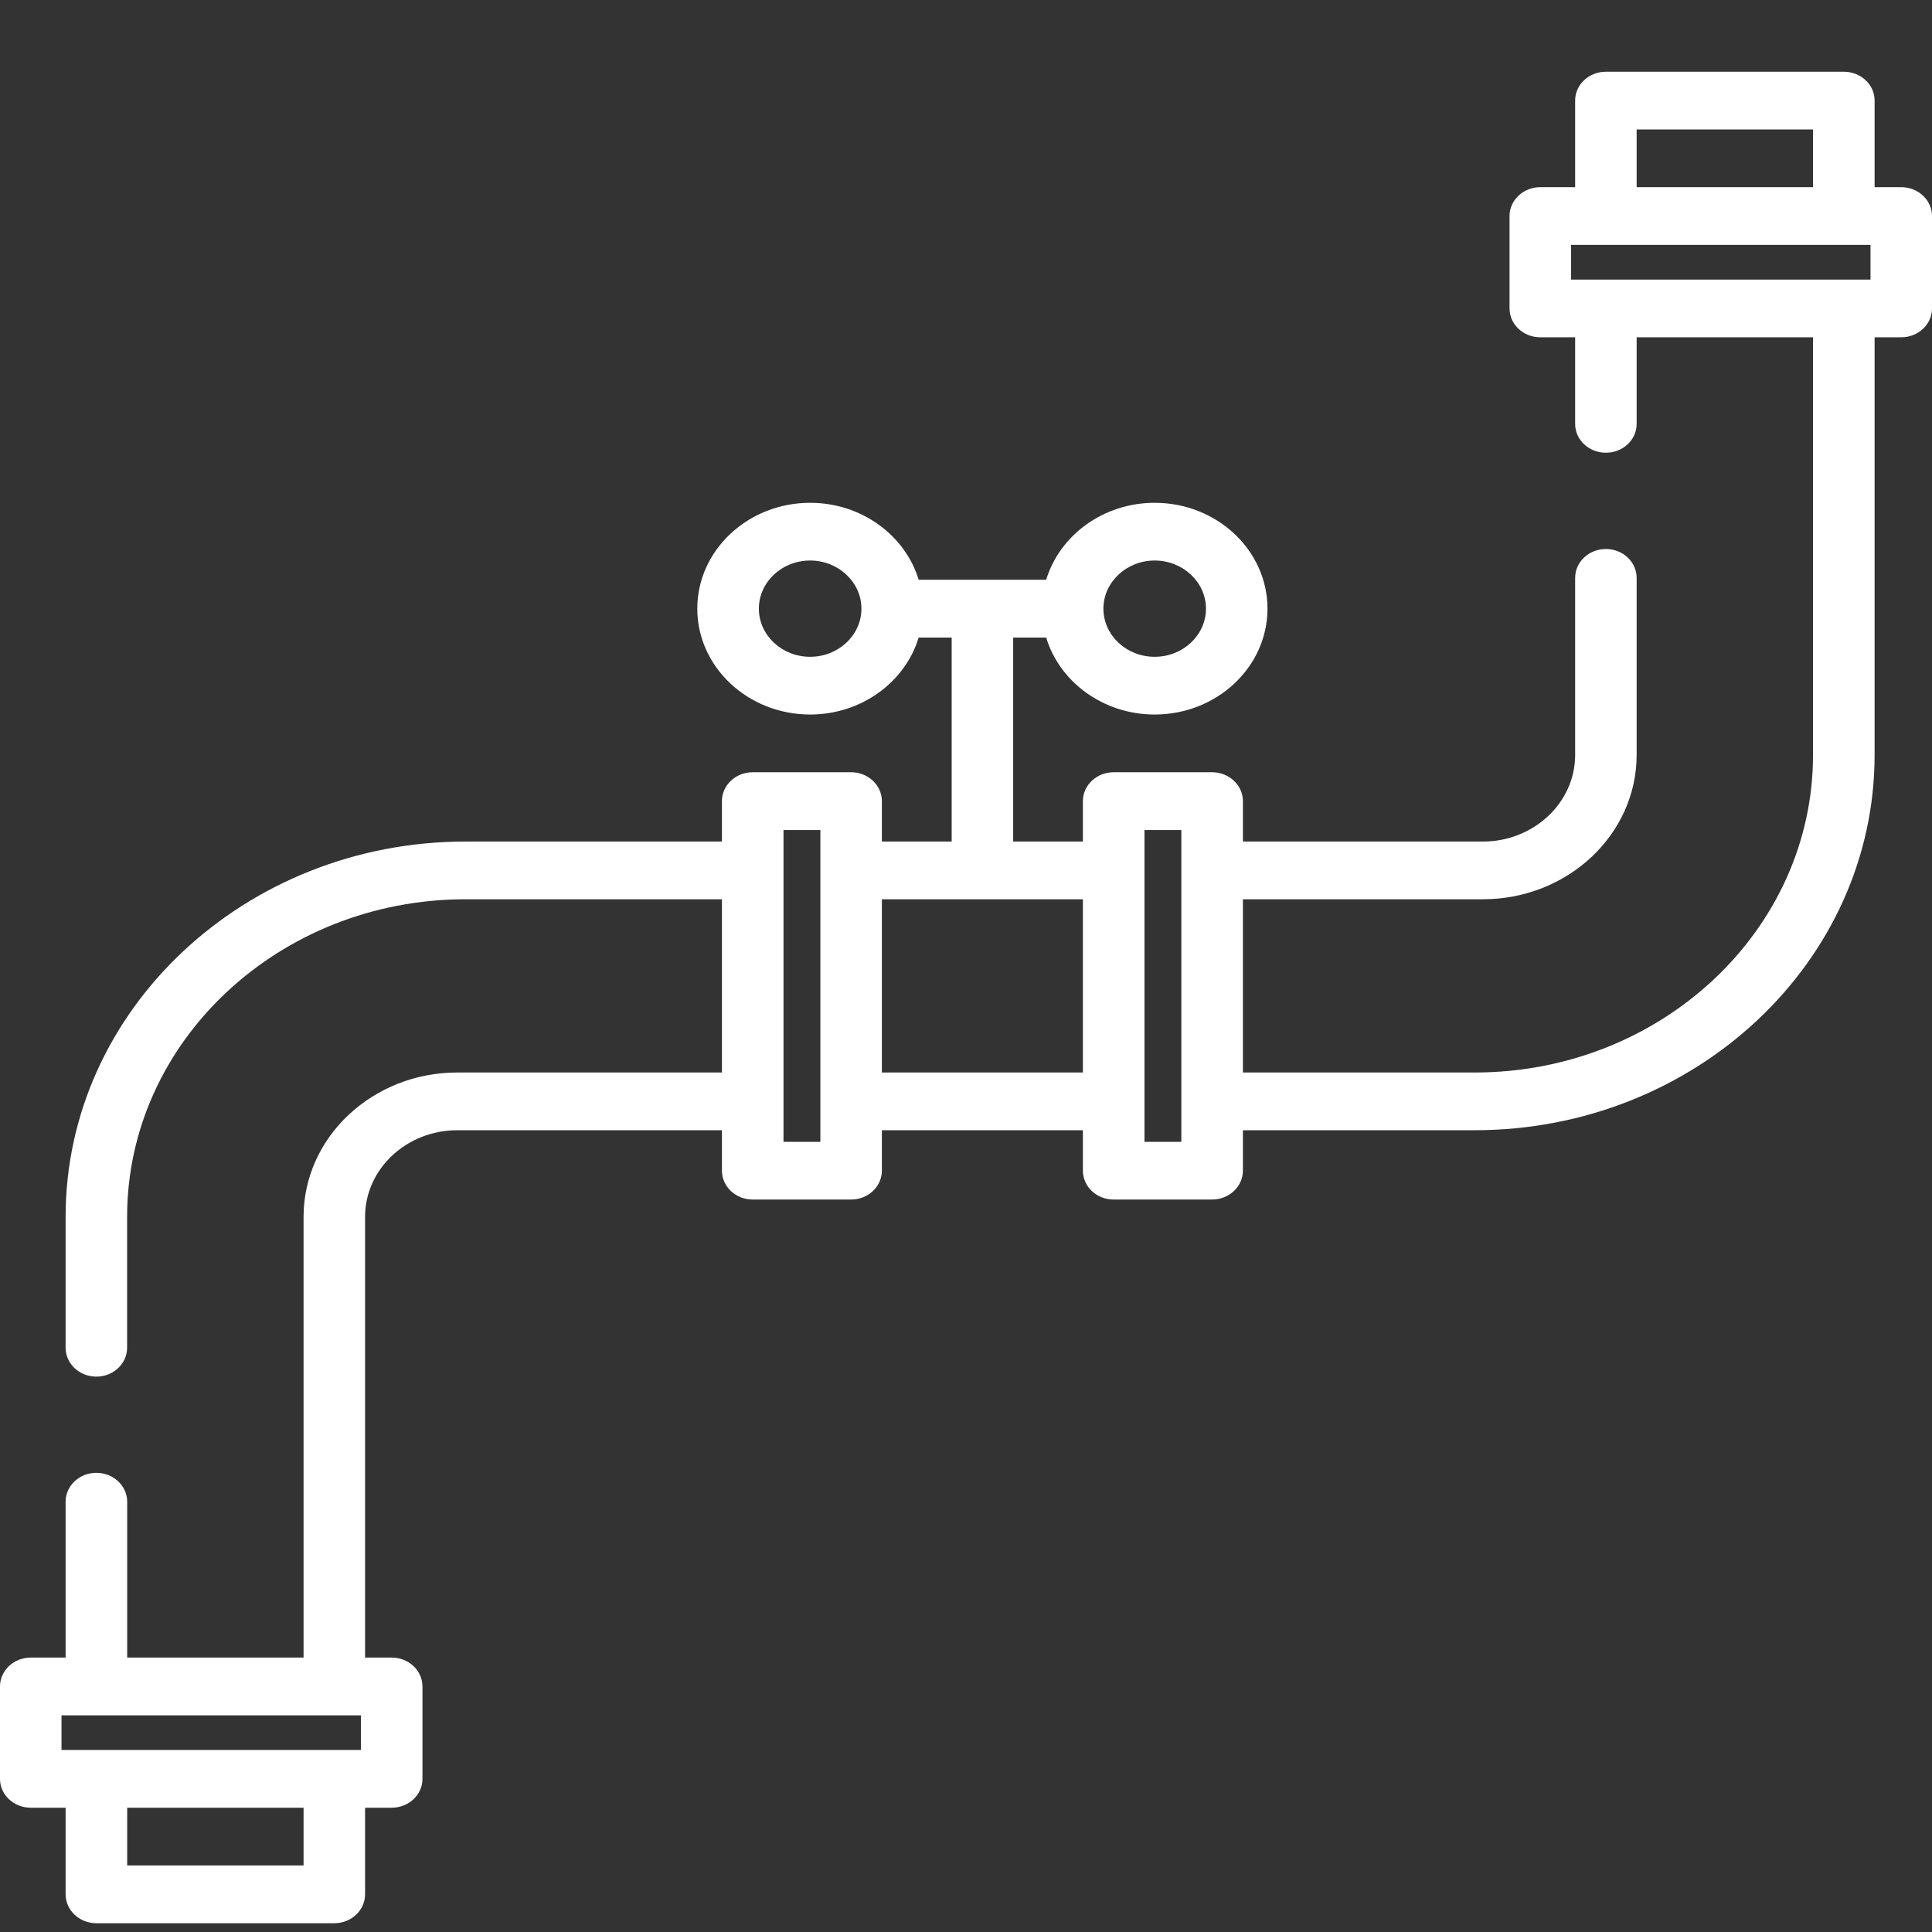 <svg width="24" height="24" viewBox="0 0 24 24" fill="none" xmlns="http://www.w3.org/2000/svg">
<rect x="0" y="0" width="24" height="24" fill="#333333" stroke="none"/>
<path d="M23.618 2.325H23.287V1.249C23.287 1.051 23.116 0.891 22.904 0.891H19.949C19.738 0.891 19.567 1.051 19.567 1.249V2.325H19.134C18.923 2.325 18.752 2.486 18.752 2.684V3.831C18.752 4.029 18.923 4.19 19.134 4.19H19.567V5.266C19.567 5.464 19.738 5.624 19.949 5.624C20.16 5.624 20.331 5.464 20.331 5.266V4.19H22.522V9.378C22.522 11.553 20.637 13.323 18.319 13.323H15.44V11.171H18.421C19.474 11.171 20.331 10.367 20.331 9.378V7.179C20.331 6.98 20.16 6.82 19.949 6.82C19.738 6.82 19.567 6.98 19.567 7.179V9.378C19.567 9.971 19.053 10.454 18.421 10.454H15.44V9.952C15.44 9.754 15.268 9.593 15.057 9.593H13.835C13.623 9.593 13.452 9.754 13.452 9.952V10.454H12.586V7.92H12.996C13.163 8.471 13.704 8.876 14.344 8.876C15.117 8.876 15.745 8.286 15.745 7.561C15.745 6.836 15.117 6.246 14.344 6.246C13.704 6.246 13.163 6.651 12.996 7.202H11.412C11.245 6.651 10.704 6.246 10.064 6.246C9.291 6.246 8.662 6.836 8.662 7.561C8.662 8.286 9.291 8.876 10.064 8.876C10.704 8.876 11.245 8.471 11.412 7.92H11.822V10.454H10.955V9.952C10.955 9.754 10.784 9.593 10.573 9.593H9.35C9.139 9.593 8.968 9.754 8.968 9.952V10.454H5.783C3.044 10.454 0.815 12.545 0.815 15.116V16.742C0.815 16.94 0.986 17.101 1.197 17.101C1.408 17.101 1.579 16.94 1.579 16.742V15.116C1.579 12.941 3.465 11.171 5.783 11.171H8.968V13.323H5.681C4.628 13.323 3.771 14.127 3.771 15.116V20.591H1.58V18.655C1.58 18.457 1.408 18.296 1.197 18.296C0.986 18.296 0.815 18.457 0.815 18.655V20.591H0.382C0.171 20.591 0 20.752 0 20.95V22.098C0 22.296 0.171 22.456 0.382 22.456H0.815V23.532C0.815 23.73 0.986 23.891 1.197 23.891H4.153C4.364 23.891 4.535 23.73 4.535 23.532V22.456H4.866C5.077 22.456 5.248 22.296 5.248 22.098V20.95C5.248 20.752 5.077 20.591 4.866 20.591H4.535V15.116C4.535 14.523 5.049 14.04 5.681 14.04H8.968V14.542C8.968 14.741 9.139 14.901 9.35 14.901H10.573C10.784 14.901 10.955 14.74 10.955 14.542V14.04H13.452V14.542C13.452 14.741 13.623 14.901 13.834 14.901H15.057C15.268 14.901 15.44 14.74 15.44 14.542V14.04H18.319C21.058 14.04 23.287 11.949 23.287 9.378V4.19H23.618C23.829 4.19 24 4.029 24 3.831V2.684C24 2.486 23.829 2.325 23.618 2.325ZM14.344 6.963C14.695 6.963 14.981 7.232 14.981 7.561C14.981 7.891 14.695 8.159 14.344 8.159C13.993 8.159 13.707 7.891 13.707 7.561C13.707 7.232 13.993 6.963 14.344 6.963ZM10.064 8.159C9.712 8.159 9.427 7.891 9.427 7.561C9.427 7.232 9.712 6.963 10.064 6.963C10.415 6.963 10.701 7.232 10.701 7.561C10.701 7.891 10.415 8.159 10.064 8.159ZM3.771 23.173H1.58V22.456H3.771V23.173H3.771ZM4.484 21.739H0.764V21.309H4.484V21.739V21.739ZM10.191 14.184H9.733V10.311H10.191V14.184ZM13.452 13.323H10.955V11.171H13.452V13.323ZM14.675 14.184H14.217V10.311H14.675V14.184ZM20.331 1.608H22.522V2.325H20.331V1.608ZM23.236 3.473H19.516V3.042H23.236V3.473Z" fill="white"/>
</svg>

